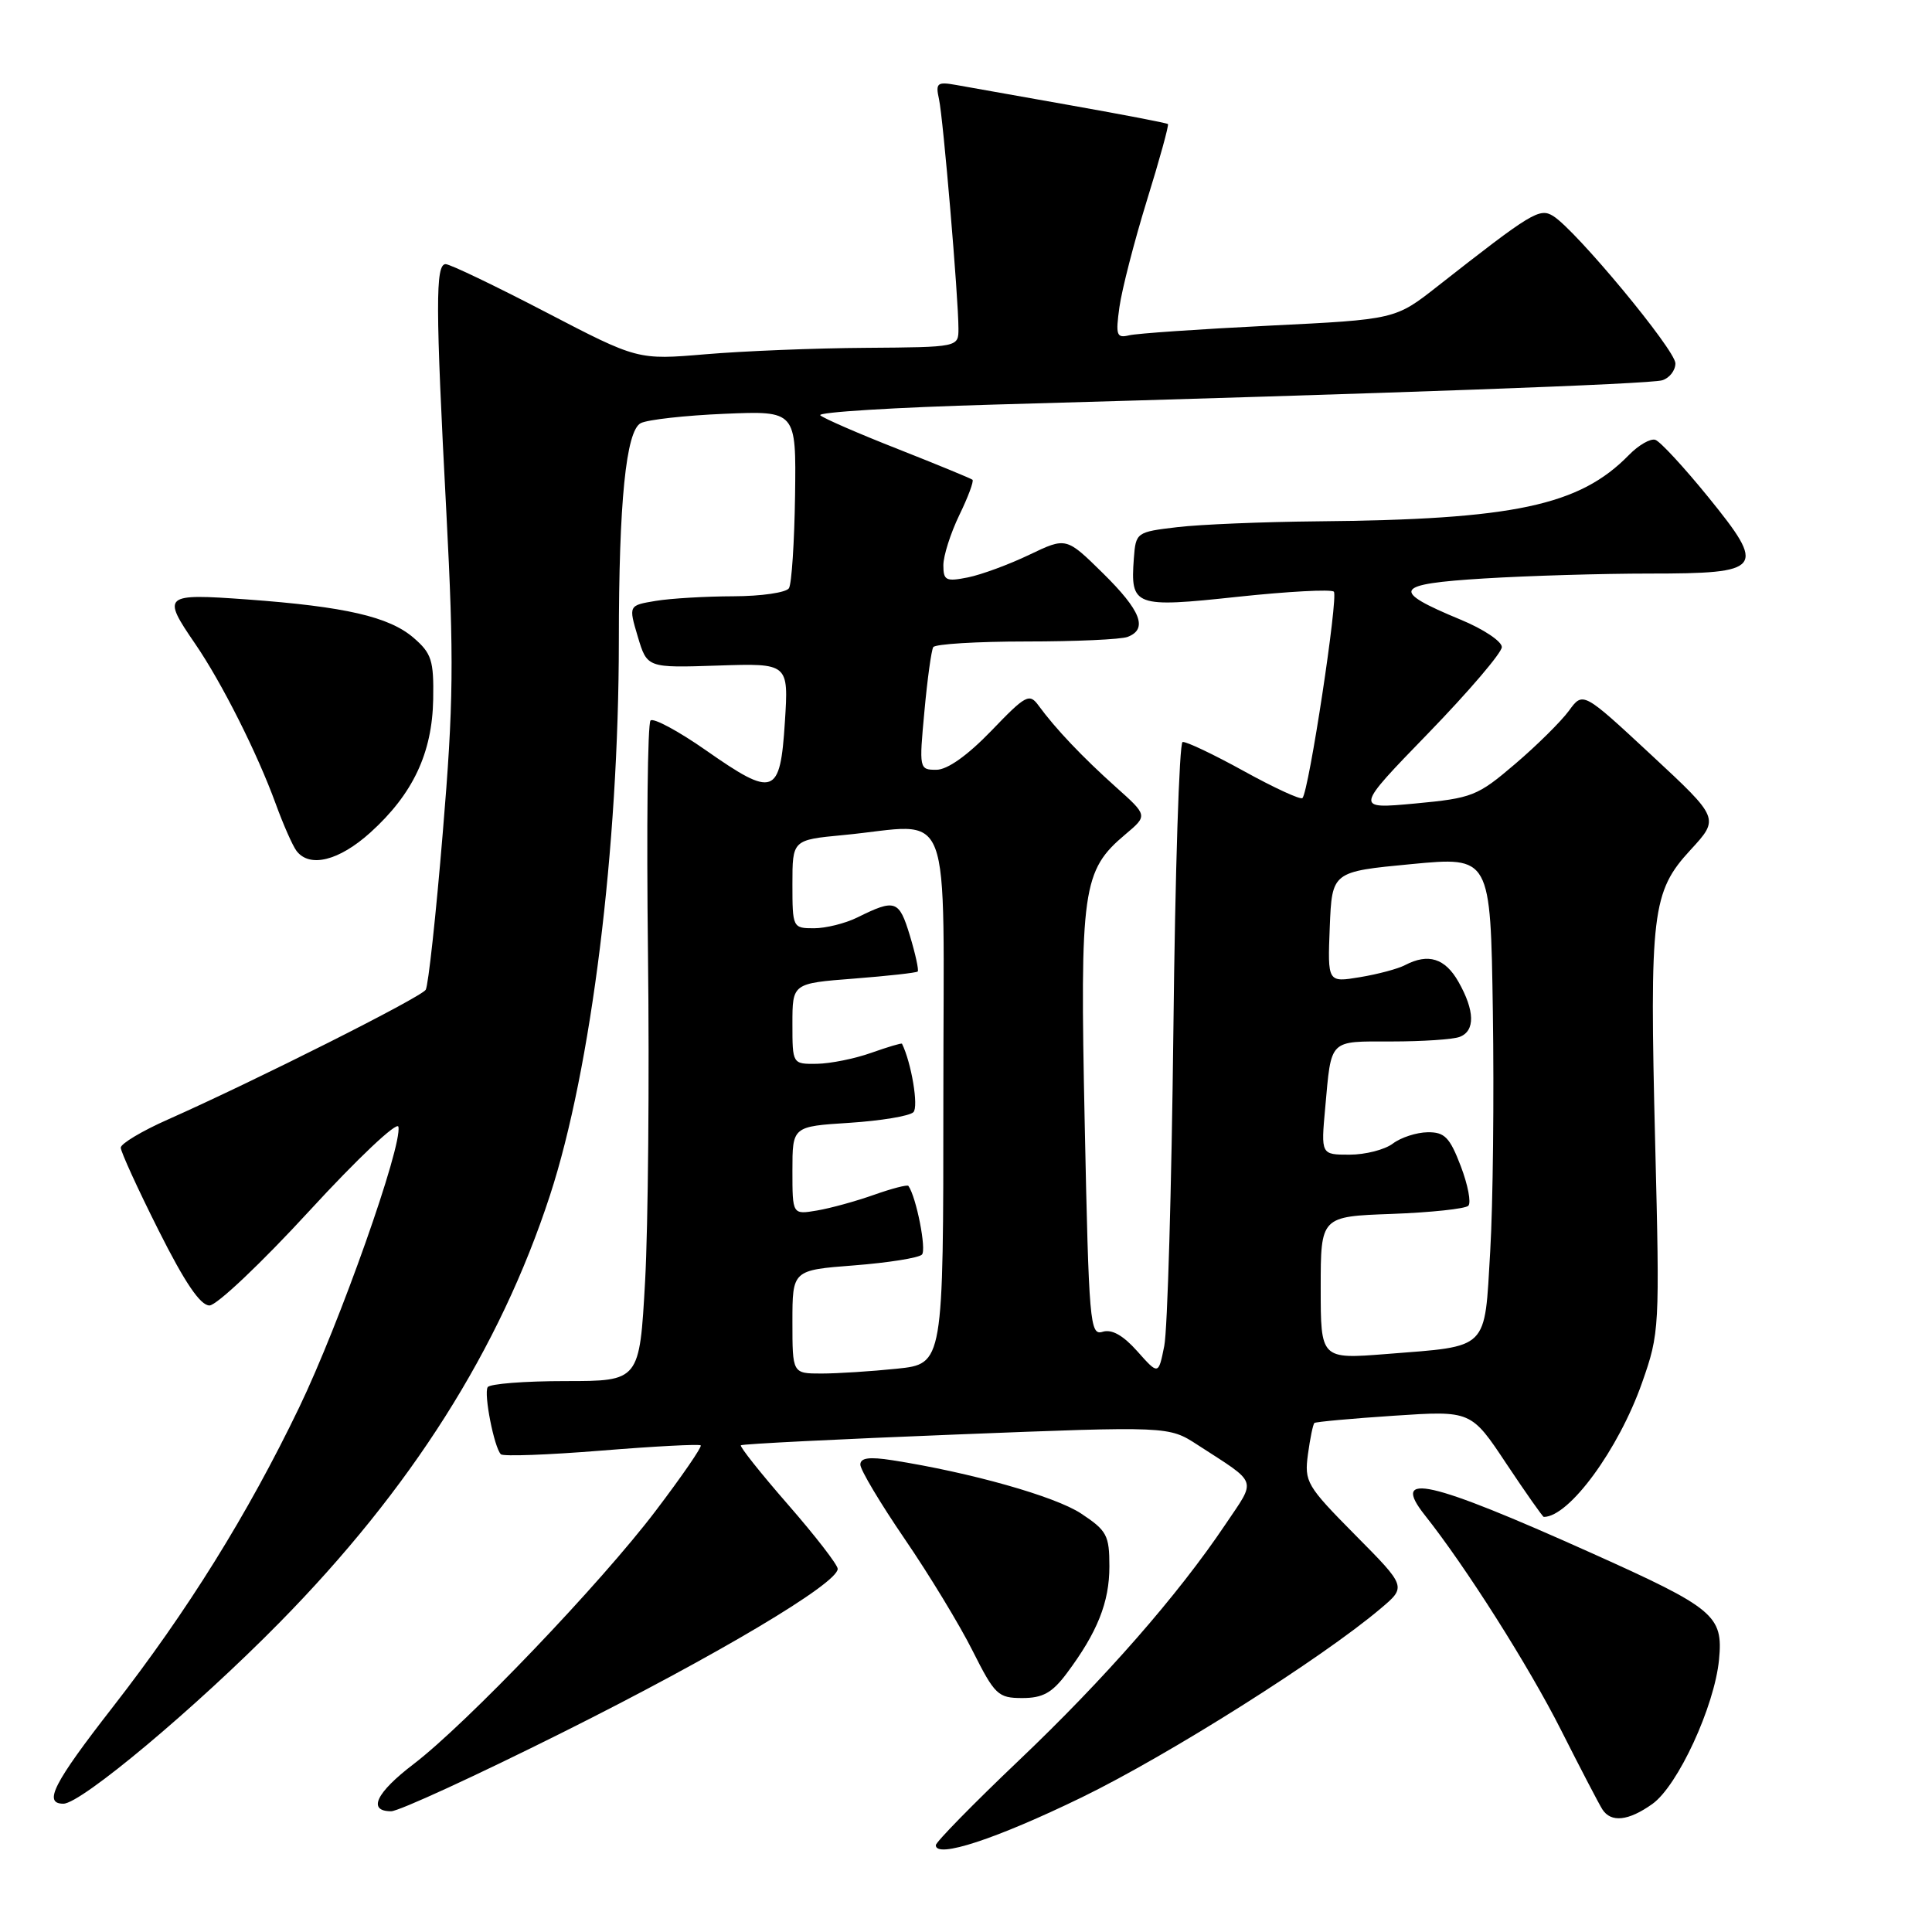 <?xml version="1.0" encoding="UTF-8" standalone="no"?>
<!DOCTYPE svg PUBLIC "-//W3C//DTD SVG 1.1//EN" "http://www.w3.org/Graphics/SVG/1.1/DTD/svg11.dtd" >
<svg xmlns="http://www.w3.org/2000/svg" xmlns:xlink="http://www.w3.org/1999/xlink" version="1.1" viewBox="0 0 256 256">
 <g >
 <path fill="currentColor"
d=" M 143.38 238.14 C 154.86 232.55 175.12 219.76 182.93 213.15 C 186.37 210.25 186.37 210.25 179.58 203.40 C 173.12 196.87 172.82 196.36 173.31 192.69 C 173.60 190.57 173.98 188.71 174.17 188.55 C 174.35 188.40 179.10 187.96 184.71 187.59 C 194.93 186.91 194.93 186.91 199.61 193.96 C 202.19 197.83 204.42 201.00 204.56 201.00 C 207.92 201.00 214.47 192.06 217.58 183.22 C 219.90 176.63 219.93 176.03 219.32 151.50 C 218.56 120.92 218.89 118.16 224.00 112.62 C 227.85 108.44 227.85 108.44 218.80 100.03 C 209.75 91.62 209.75 91.62 207.89 94.18 C 206.86 95.58 203.66 98.76 200.76 101.23 C 195.77 105.49 195.09 105.76 187.50 106.47 C 179.50 107.21 179.50 107.21 189.25 97.16 C 194.61 91.63 199.00 86.49 199.00 85.74 C 199.00 84.98 196.55 83.35 193.57 82.12 C 184.16 78.22 184.63 77.39 196.66 76.65 C 202.52 76.29 212.36 76.00 218.53 76.00 C 233.65 76.00 234.10 75.41 226.35 65.86 C 223.13 61.90 219.98 58.49 219.34 58.28 C 218.70 58.07 217.13 58.97 215.84 60.29 C 209.29 67.00 200.60 68.85 174.50 69.08 C 167.35 69.15 159.03 69.49 156.00 69.85 C 150.57 70.49 150.50 70.55 150.24 74.00 C 149.77 80.35 150.31 80.55 163.99 79.08 C 170.66 78.37 176.39 78.06 176.74 78.40 C 177.36 79.03 173.43 104.90 172.58 105.75 C 172.33 106.00 168.83 104.39 164.81 102.17 C 160.79 99.95 157.14 98.22 156.70 98.32 C 156.26 98.42 155.71 115.60 155.48 136.50 C 155.24 157.40 154.70 176.23 154.27 178.35 C 153.50 182.20 153.50 182.20 150.70 179.05 C 148.81 176.93 147.31 176.09 146.10 176.47 C 144.42 177.00 144.28 175.34 143.73 148.86 C 143.08 117.69 143.41 115.36 149.15 110.53 C 152.08 108.06 152.08 108.06 147.85 104.28 C 143.43 100.32 139.86 96.56 137.63 93.51 C 136.40 91.82 135.94 92.06 131.34 96.85 C 128.18 100.12 125.53 102.00 124.07 102.00 C 121.80 102.00 121.78 101.88 122.49 94.25 C 122.88 89.99 123.41 86.16 123.66 85.75 C 123.91 85.34 129.45 85.00 135.98 85.00 C 142.50 85.00 148.55 84.73 149.42 84.39 C 152.13 83.35 151.18 80.91 146.14 75.95 C 141.28 71.17 141.28 71.17 136.39 73.51 C 133.70 74.80 130.04 76.15 128.25 76.51 C 125.35 77.09 125.00 76.92 125.00 74.90 C 125.00 73.65 125.95 70.67 127.11 68.26 C 128.28 65.86 129.06 63.75 128.86 63.57 C 128.66 63.40 124.22 61.57 119.00 59.51 C 113.78 57.46 109.14 55.44 108.69 55.03 C 108.25 54.62 118.60 53.98 131.69 53.61 C 184.99 52.11 218.60 50.89 220.25 50.39 C 221.21 50.10 222.00 49.09 222.00 48.15 C 222.00 46.38 208.82 30.49 205.80 28.62 C 204.00 27.51 202.95 28.15 190.51 37.91 C 184.89 42.33 184.89 42.33 168.19 43.15 C 159.01 43.61 150.66 44.18 149.62 44.43 C 147.95 44.83 147.81 44.43 148.33 40.69 C 148.65 38.39 150.28 32.04 151.96 26.59 C 153.65 21.15 154.90 16.58 154.76 16.44 C 154.62 16.30 148.88 15.20 142.00 13.98 C 135.12 12.76 128.24 11.54 126.70 11.26 C 124.18 10.81 123.95 11.00 124.42 13.13 C 124.98 15.67 127.00 39.48 127.00 43.55 C 127.00 46.00 127.00 46.00 114.75 46.09 C 108.01 46.13 98.45 46.52 93.50 46.94 C 84.50 47.70 84.50 47.70 72.30 41.35 C 65.59 37.86 59.63 35.00 59.05 35.00 C 57.69 35.00 57.70 40.50 59.15 68.00 C 60.16 87.39 60.10 93.24 58.67 110.33 C 57.77 121.23 56.75 130.60 56.41 131.15 C 55.78 132.16 33.87 143.18 22.25 148.34 C 18.81 149.86 16.00 151.55 16.00 152.07 C 16.00 152.60 18.25 157.53 21.01 163.02 C 24.49 169.96 26.55 172.99 27.76 172.98 C 28.72 172.97 34.67 167.33 41.00 160.44 C 47.35 153.53 52.63 148.54 52.79 149.30 C 53.33 151.83 45.01 175.34 39.64 186.50 C 32.81 200.68 24.86 213.45 14.94 226.20 C 7.07 236.31 5.70 239.00 8.40 239.00 C 10.75 239.00 25.91 226.31 37.00 215.04 C 54.47 197.30 66.22 178.76 72.87 158.40 C 78.35 141.63 81.99 112.30 82.00 84.90 C 82.00 66.54 82.95 57.09 84.90 56.07 C 85.78 55.61 90.78 55.05 96.00 54.83 C 105.50 54.43 105.50 54.43 105.35 65.65 C 105.26 71.83 104.90 77.36 104.54 77.94 C 104.18 78.52 100.87 79.00 97.19 79.01 C 93.51 79.02 88.87 79.29 86.89 79.62 C 83.28 80.22 83.28 80.22 84.51 84.36 C 85.75 88.50 85.75 88.50 95.13 88.19 C 104.50 87.88 104.50 87.88 104.00 95.68 C 103.38 105.42 102.55 105.72 93.57 99.44 C 89.90 96.87 86.58 95.09 86.20 95.47 C 85.81 95.85 85.66 109.74 85.86 126.33 C 86.06 142.93 85.88 162.46 85.48 169.75 C 84.74 183.00 84.74 183.00 74.93 183.00 C 69.53 183.00 64.89 183.36 64.62 183.81 C 64.08 184.68 65.48 191.82 66.37 192.70 C 66.66 193.00 72.67 192.78 79.70 192.21 C 86.74 191.64 92.66 191.33 92.85 191.52 C 93.04 191.71 90.36 195.61 86.89 200.18 C 79.62 209.78 61.80 228.41 54.79 233.76 C 49.83 237.54 48.66 240.00 51.83 240.00 C 52.84 240.00 63.08 235.29 74.58 229.54 C 94.99 219.34 111.00 209.82 111.00 207.88 C 111.00 207.35 108.04 203.52 104.42 199.37 C 100.80 195.22 97.99 191.68 98.17 191.51 C 98.35 191.33 111.18 190.69 126.68 190.08 C 154.86 188.97 154.86 188.97 158.68 191.45 C 166.81 196.72 166.50 195.85 162.37 202.00 C 156.07 211.38 146.38 222.45 134.96 233.31 C 128.93 239.05 124.00 244.09 124.00 244.50 C 124.00 246.30 131.97 243.69 143.38 238.14 Z  M 218.94 239.04 C 222.32 236.64 227.18 226.11 227.78 219.91 C 228.34 214.06 227.22 213.12 210.78 205.74 C 189.30 196.10 184.18 194.94 188.80 200.77 C 194.23 207.61 202.59 220.81 206.85 229.25 C 209.42 234.34 211.88 239.06 212.32 239.75 C 213.47 241.54 215.78 241.29 218.94 239.04 Z  M 141.33 221.75 C 145.40 216.31 147.00 212.32 147.00 207.56 C 147.00 203.43 146.67 202.81 143.25 200.55 C 139.80 198.27 128.60 195.11 118.25 193.49 C 115.17 193.01 114.00 193.17 114.00 194.07 C 114.00 194.76 116.64 199.18 119.87 203.91 C 123.10 208.63 127.16 215.31 128.88 218.75 C 131.82 224.59 132.25 225.00 135.46 225.00 C 138.17 225.00 139.41 224.31 141.33 221.75 Z  M 49.07 110.32 C 54.71 105.22 57.27 99.80 57.40 92.67 C 57.49 87.51 57.19 86.57 54.80 84.51 C 51.56 81.72 45.75 80.38 32.75 79.43 C 21.64 78.63 21.41 78.82 25.87 85.32 C 29.38 90.44 34.09 99.80 36.53 106.50 C 37.53 109.25 38.77 112.06 39.29 112.75 C 41.03 115.03 44.92 114.06 49.07 110.32 Z  M 105.00 175.15 C 105.00 168.30 105.00 168.30 113.18 167.67 C 117.68 167.32 121.72 166.68 122.16 166.24 C 122.79 165.61 121.42 158.63 120.37 157.14 C 120.23 156.95 118.18 157.48 115.81 158.32 C 113.44 159.16 110.04 160.10 108.25 160.40 C 105.00 160.95 105.00 160.95 105.00 155.11 C 105.00 149.26 105.00 149.26 112.55 148.78 C 116.71 148.51 120.52 147.88 121.03 147.37 C 121.74 146.66 120.77 140.84 119.52 138.30 C 119.47 138.18 117.64 138.73 115.46 139.50 C 113.28 140.28 110.04 140.93 108.25 140.96 C 105.00 141.00 105.00 141.00 105.00 135.65 C 105.00 130.30 105.00 130.30 113.15 129.67 C 117.63 129.32 121.43 128.90 121.60 128.73 C 121.77 128.56 121.30 126.41 120.56 123.96 C 119.13 119.25 118.63 119.08 113.60 121.57 C 112.00 122.36 109.41 123.00 107.85 123.00 C 105.04 123.00 105.00 122.91 105.00 117.14 C 105.00 111.29 105.00 111.29 111.75 110.65 C 126.54 109.25 125.00 105.21 125.00 145.36 C 125.00 180.72 125.00 180.72 118.85 181.36 C 115.47 181.71 110.97 182.00 108.85 182.00 C 105.00 182.00 105.00 182.00 105.00 175.15 Z  M 175.00 170.65 C 175.00 161.19 175.00 161.19 184.42 160.85 C 189.60 160.66 194.16 160.17 194.56 159.77 C 194.96 159.37 194.51 157.01 193.56 154.52 C 192.10 150.70 191.42 150.00 189.17 150.03 C 187.70 150.05 185.63 150.72 184.56 151.53 C 183.49 152.34 180.91 153.00 178.82 153.00 C 175.03 153.00 175.03 153.00 175.60 146.75 C 176.43 137.59 176.02 138.00 184.39 138.00 C 188.48 138.00 192.55 137.73 193.42 137.39 C 195.49 136.60 195.42 133.91 193.25 130.09 C 191.48 126.97 189.25 126.28 186.18 127.88 C 185.26 128.37 182.57 129.09 180.20 129.48 C 175.91 130.19 175.91 130.19 176.20 122.85 C 176.50 115.50 176.50 115.50 187.00 114.50 C 197.50 113.50 197.50 113.50 197.81 134.00 C 197.98 145.28 197.83 159.59 197.46 165.81 C 196.68 179.04 197.40 178.33 183.75 179.41 C 175.00 180.10 175.00 180.10 175.00 170.65 Z "/>
</g>
</svg>